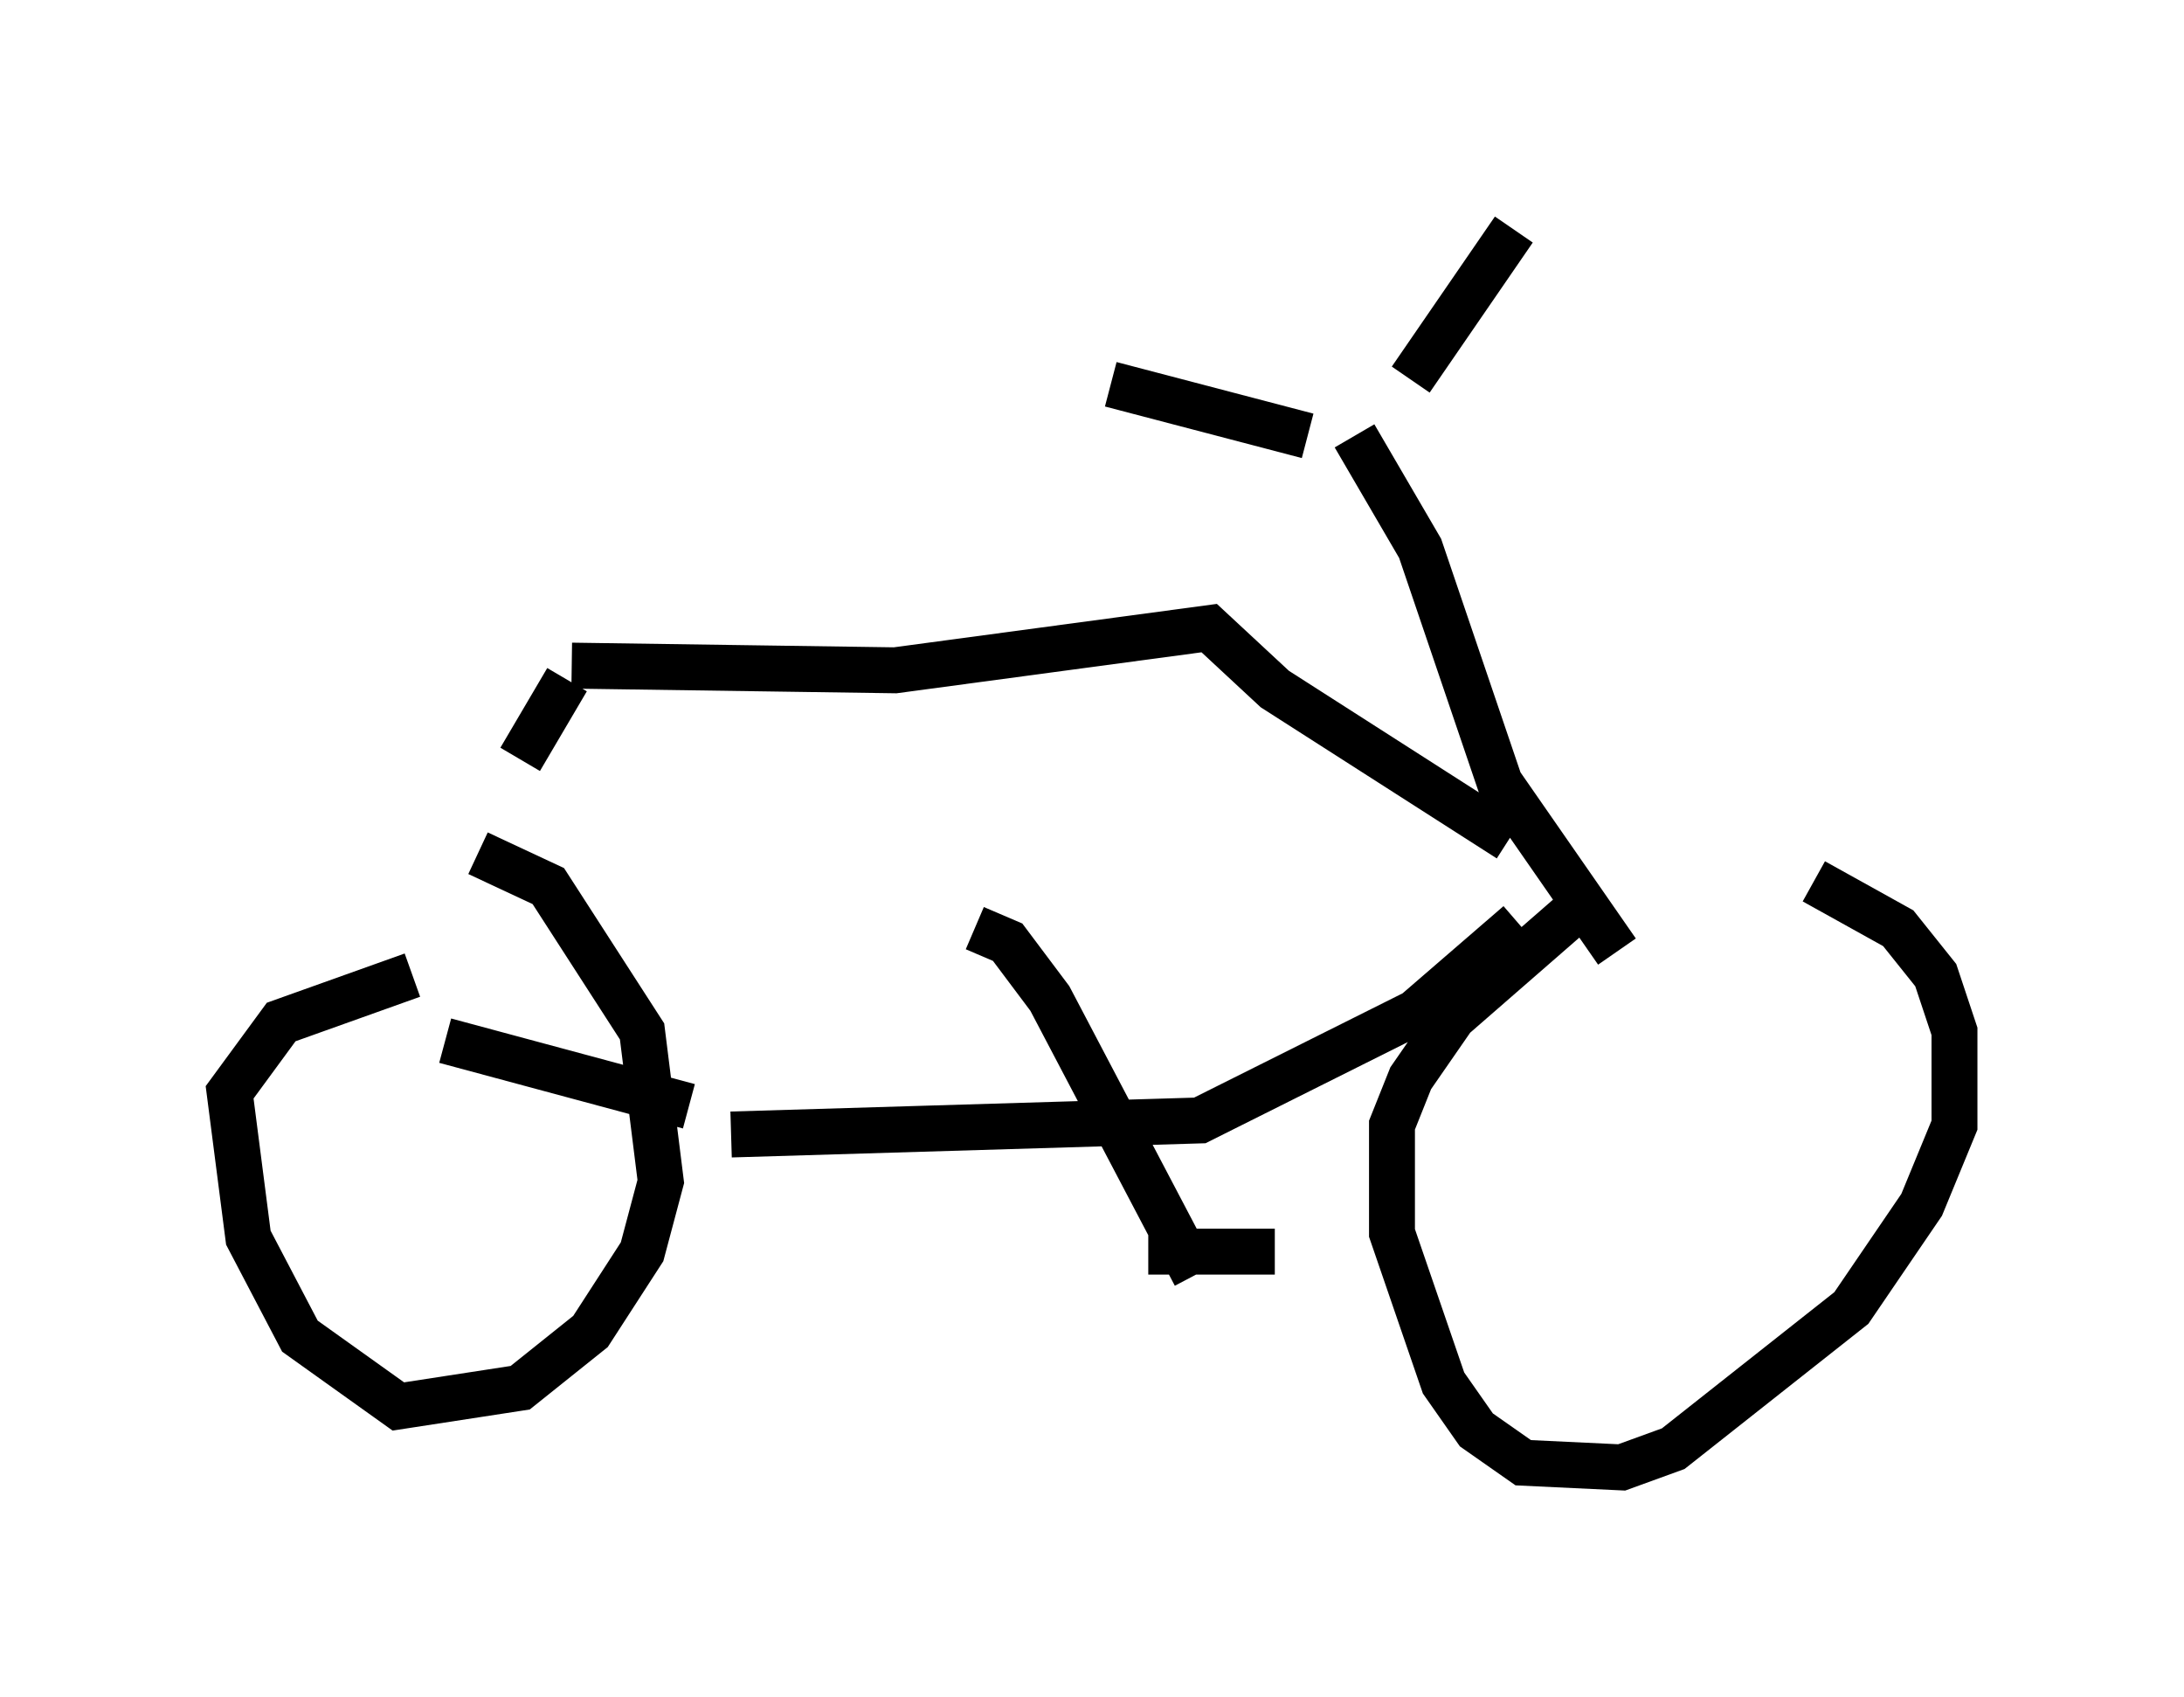 <?xml version="1.0" encoding="utf-8" ?>
<svg baseProfile="full" height="36.95" version="1.1" width="47.567" xmlns="http://www.w3.org/2000/svg" xmlns:ev="http://www.w3.org/2001/xml-events" xmlns:xlink="http://www.w3.org/1999/xlink"><defs /><rect fill="white" height="36.95" width="47.567" x="0" y="0" /><path d="M7.348, 18.986 m3.063, -0.408 l1.531, 0.715 2.042, 3.165 l0.408, 3.267 -0.408, 1.531 l-1.123, 1.735 -1.531, 1.225 l-2.654, 0.408 -2.144, -1.531 l-1.123, -2.144 -0.408, -3.165 l1.123, -1.531 2.858, -1.021 m30.523, -2.042 l1.838, 1.021 0.817, 1.021 l0.408, 1.225 0.0, 2.042 l-0.715, 1.735 -1.531, 2.246 l-3.879, 3.063 -1.123, 0.408 l-2.144, -0.102 -1.021, -0.715 l-0.715, -1.021 -1.123, -3.267 l0.0, -2.348 0.408, -1.021 l0.919, -1.327 3.165, -2.756 m-18.886, 5.308 l10.208, -0.306 4.696, -2.348 l2.246, -1.94 m-20.621, -5.615 l7.044, 0.102 6.84, -0.919 l1.429, 1.327 5.104, 3.267 m-20.519, -3.471 l-1.021, 1.735 m3.675, 7.554 l-5.308, -1.429 m25.521, -1.94 l-2.552, -3.675 -1.735, -5.104 l-1.429, -2.45 m-1.021, 0.0 l-4.288, -1.123 m6.533, -0.102 l2.246, -3.267 m-11.74, 15.211 l0.715, 0.306 0.919, 1.225 l3.165, 6.023 m-1.021, -0.51 l2.756, 0.0 " fill="none" stroke="black" stroke-width="1" /></svg>